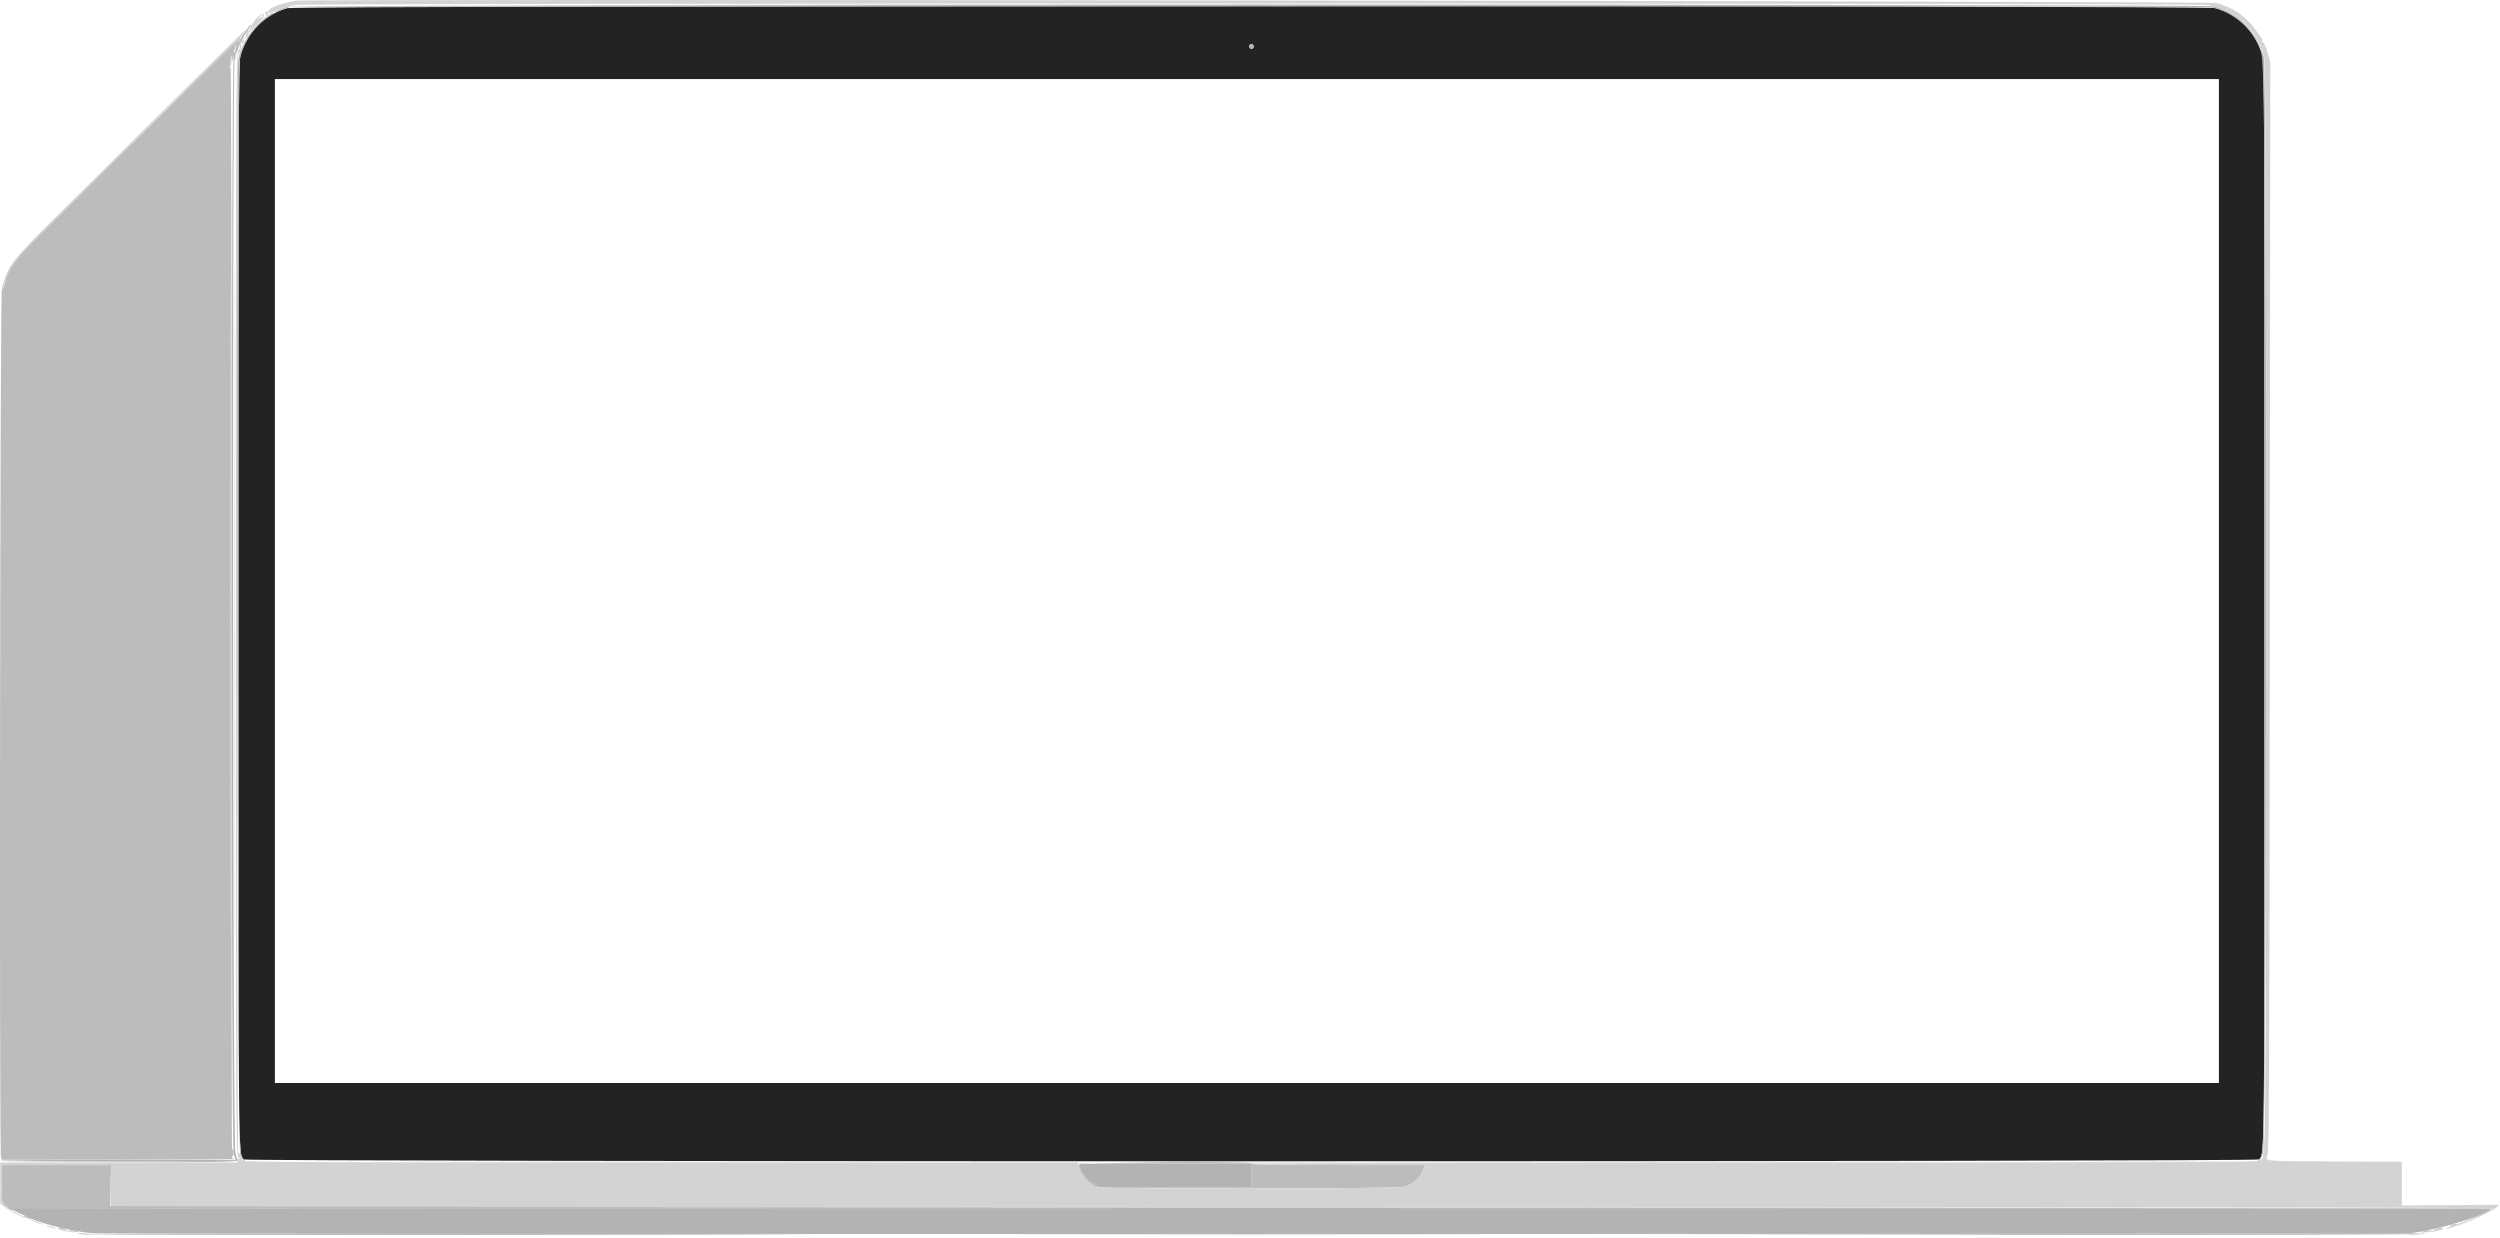 <svg width="400" height="198" viewBox="0 0 400 198" fill="none" xmlns="http://www.w3.org/2000/svg">
<path fill-rule="evenodd" clip-rule="evenodd" d="M46.001 1.303C42.346 2.307 39.438 5.296 38.459 9.053C38.187 10.098 38.149 20.782 38.149 96.51C38.149 188.013 38.114 184.423 39.016 185.509C39.352 185.914 361.113 185.914 361.449 185.509C362.351 184.423 362.316 188.013 362.316 96.51C362.316 20.782 362.278 10.098 362.005 9.053C361.014 5.245 358.102 2.285 354.372 1.292C352.758 0.863 47.564 0.873 46.001 1.303ZM200.556 7.258C200.771 7.605 200.288 8.004 200 7.716C199.76 7.476 199.911 7.031 200.232 7.031C200.333 7.031 200.479 7.133 200.556 7.258ZM355.024 92.969V173.281H199.503H43.982V92.969V12.655H199.503H355.024V92.969Z" fill="#232323"/>
<path fill-rule="evenodd" clip-rule="evenodd" d="M124.139 0.729C165.99 0.758 234.475 0.758 276.326 0.729C318.178 0.7 283.935 0.677 200.232 0.677C116.529 0.677 82.287 0.7 124.139 0.729ZM39.802 4.235C39.473 4.632 39.348 5.213 39.629 5.039C39.735 4.973 39.772 4.838 39.711 4.738C39.649 4.638 39.764 4.464 39.966 4.351C40.168 4.238 40.277 4.09 40.208 4.021C40.14 3.952 39.957 4.049 39.802 4.235ZM38.211 6.272C38.12 6.427 37.937 6.591 37.805 6.636C37.603 6.706 13.195 30.742 5.135 38.81C2.409 41.538 1.244 43.242 0.826 45.108C0.687 45.73 0.45 46.288 0.299 46.346C0.012 46.456 -0.13 184.038 0.155 185.104L0.281 185.573L19.059 185.549C29.386 185.536 37.672 185.482 37.472 185.429C37.108 185.334 36.954 184.948 37.28 184.948C37.374 184.948 37.407 184.643 37.353 184.271C37.283 183.796 37.216 183.701 37.128 183.951C37.059 184.147 37.02 145.147 37.041 97.284C37.065 41.983 37.007 10.412 36.881 10.677C36.707 11.04 36.696 11.027 36.788 10.572C36.846 10.287 36.904 9.771 36.917 9.427C36.94 8.813 36.943 8.811 37.107 9.323L37.274 9.844L37.31 9.323C37.342 8.842 37.359 8.834 37.524 9.219C37.768 9.787 37.776 9.369 37.537 8.536C37.411 8.097 37.414 7.901 37.546 7.982C37.669 8.059 37.703 7.876 37.632 7.518C37.527 6.988 37.536 6.976 37.721 7.396C37.834 7.654 37.875 8.029 37.81 8.229C37.711 8.537 37.728 8.545 37.916 8.281C38.039 8.109 38.09 7.809 38.029 7.615C37.969 7.42 38.067 6.975 38.248 6.625C38.57 6.003 38.54 5.716 38.211 6.272ZM37.419 96.719C37.419 144.5 37.443 164.016 37.472 140.087C37.501 116.159 37.501 77.064 37.472 53.212C37.443 29.36 37.419 48.938 37.419 96.719ZM36.847 139.479C36.818 162.94 36.794 143.745 36.794 96.823C36.794 49.901 36.818 30.706 36.847 54.166C36.876 77.627 36.876 116.018 36.847 139.479ZM37.941 185.538C37.941 185.721 33.296 185.794 19.139 185.832L0.337 185.883L19.075 185.938C36.836 185.989 38.588 185.943 38.083 185.438C38.005 185.359 37.941 185.405 37.941 185.538ZM72.28 185.938C90.652 185.967 120.652 185.967 138.947 185.938C157.243 185.908 142.212 185.884 105.545 185.884C68.878 185.884 53.909 185.908 72.28 185.938ZM253.009 185.938C266.625 185.967 288.844 185.967 302.384 185.938C315.925 185.908 304.784 185.884 277.628 185.884C250.472 185.884 239.394 185.908 253.009 185.938ZM336.342 185.938C341.019 185.969 348.613 185.969 353.217 185.938C357.82 185.906 353.993 185.881 344.712 185.881C335.43 185.881 331.664 185.906 336.342 185.938ZM172.524 186.415C172.524 187.493 174.123 189.486 175.369 189.96C176.156 190.26 223.362 190.213 224.575 189.912C226.124 189.527 227.378 188.356 227.827 186.875L227.969 186.406H214.321C205.448 186.406 200.629 186.333 200.545 186.198C200.249 185.72 172.524 185.934 172.524 186.415ZM200.232 188.073V189.948H188.078H175.923L175.036 189.479C174.086 188.976 173.048 187.706 172.824 186.771L172.687 186.198H186.46H200.232V188.073ZM0.238 189.375C0.244 192.332 0.246 192.346 0.811 192.883C1.491 193.53 2.033 193.875 1.815 193.522C1.702 193.34 48.433 193.269 192.98 193.229L384.295 193.178L200.962 193.073C100.128 193.015 17.628 192.945 17.628 192.917C17.628 192.887 17.658 191.412 17.695 189.636L17.762 186.406H8.997H0.232L0.238 189.375ZM3.774 194.601C3.774 194.655 4.077 194.804 4.446 194.933C4.816 195.062 5.027 195.082 4.915 194.977C4.678 194.755 3.774 194.457 3.774 194.601ZM392.212 195.99C391.949 196.103 391.91 196.169 392.107 196.169C392.279 196.169 392.607 196.088 392.837 195.99C393.099 195.877 393.138 195.811 392.941 195.811C392.769 195.811 392.441 195.891 392.212 195.99ZM9.607 196.615C10.32 196.843 10.867 196.843 10.337 196.615C10.107 196.516 9.732 196.438 9.503 196.442C9.168 196.447 9.189 196.481 9.607 196.615ZM389.816 196.615C389.403 196.747 389.382 196.781 389.712 196.781C389.941 196.781 390.363 196.706 390.649 196.615C391.061 196.483 391.083 196.448 390.753 196.448C390.524 196.448 390.102 196.523 389.816 196.615ZM11.083 196.9C11.131 196.942 11.545 197.033 12.003 197.103C12.584 197.191 12.71 197.173 12.42 197.041C12.02 196.86 10.904 196.742 11.083 196.9ZM387.732 197.031C387.32 197.163 387.298 197.198 387.628 197.198C387.857 197.198 388.279 197.122 388.566 197.031C388.978 196.898 389 196.865 388.67 196.865C388.441 196.865 388.019 196.939 387.732 197.031ZM14.525 197.488C14.971 197.566 42.571 197.616 75.857 197.595C109.144 197.575 133.284 197.533 129.503 197.504C112.831 197.371 13.793 197.357 14.525 197.488ZM324.295 197.448L263.462 197.553L324.191 197.589C357.592 197.609 385.342 197.55 385.857 197.459L386.795 197.292L385.962 197.317C385.503 197.331 357.753 197.39 324.295 197.448ZM169.572 197.604C186.339 197.634 213.714 197.634 230.405 197.604C247.097 197.575 233.378 197.551 199.92 197.551C166.462 197.551 152.805 197.575 169.572 197.604Z" fill="#BCBCBC"/>
<path fill-rule="evenodd" clip-rule="evenodd" d="M46.066 1.077C44.931 1.401 43.982 1.779 43.982 1.906C43.982 1.958 44.521 1.796 45.18 1.547L46.378 1.094L199.607 1.031C314.382 0.984 353.124 1.028 353.982 1.207C356.836 1.803 359.757 4.02 361.039 6.561C362.426 9.31 362.316 1.554 362.316 96.51C362.316 188.013 362.351 184.423 361.449 185.509C361.287 185.704 361.287 185.781 361.448 185.781C361.572 185.781 361.865 185.162 362.099 184.405C362.675 182.54 362.783 11.239 362.21 9.038C361.198 5.154 357.912 1.865 354.185 1.006C352.675 0.658 47.285 0.729 46.066 1.077ZM42.296 2.947C40.184 4.604 38.652 6.997 38.153 9.414C37.703 11.594 37.974 183.618 38.429 184.792C38.64 185.336 38.91 185.781 39.027 185.781C39.168 185.781 39.164 185.688 39.016 185.509C38.114 184.423 38.149 188.013 38.149 96.51C38.149 20.782 38.187 10.098 38.459 9.053C39.128 6.484 40.753 4.127 42.743 2.838C43.31 2.47 43.774 2.138 43.774 2.1C43.774 1.881 43.33 2.135 42.296 2.947ZM39.28 5C38.591 5.815 37.789 7.509 37.399 8.977C36.974 10.57 36.965 182.85 37.389 184.486L37.671 185.573H18.848C8.495 185.573 0.024 185.643 0.024 185.729C0.024 185.894 37.739 185.844 37.904 185.68C37.956 185.627 37.845 185.037 37.657 184.367C37.226 182.829 37.121 11.303 37.55 9.281C37.807 8.071 38.74 6.061 39.537 5C39.816 4.628 40.002 4.323 39.949 4.323C39.896 4.323 39.595 4.628 39.28 5ZM199.909 7.258C199.694 7.605 200.177 8.004 200.464 7.716C200.705 7.476 200.554 7.031 200.232 7.031C200.131 7.031 199.986 7.133 199.909 7.258ZM186.118 185.938C193.881 185.968 206.584 185.968 214.347 185.938C222.11 185.907 215.758 185.883 200.232 185.883C184.706 185.883 178.355 185.907 186.118 185.938ZM172.824 186.771C173.048 187.706 174.086 188.976 175.036 189.479L175.923 189.948H188.078H200.232V188.073V186.198H186.46H172.687L172.824 186.771ZM1.691 193.375C1.691 193.453 2.833 194.013 4.92 194.957C7.079 195.934 12.163 197.134 15.017 197.34C17.155 197.494 383.764 197.482 385.445 197.328C389.614 196.946 398.566 194.241 398.566 193.364C398.566 193.319 309.269 193.281 200.128 193.281C90.988 193.281 1.691 193.323 1.691 193.375Z" fill="#B3B3B3"/>
<path fill-rule="evenodd" clip-rule="evenodd" d="M47.405 0.107C45.444 0.373 42.749 1.354 43.077 1.682C43.155 1.759 43.024 1.823 42.787 1.823C42.458 1.823 42.381 1.922 42.463 2.237C42.523 2.465 42.656 2.599 42.759 2.535C42.863 2.472 42.897 2.338 42.835 2.238C42.774 2.138 42.889 2.06 43.092 2.064C43.295 2.068 44.024 1.834 44.712 1.544C45.399 1.253 46.571 0.917 47.316 0.796C49.249 0.482 351.124 0.484 353.213 0.798C357.362 1.421 360.975 4.595 362.188 8.684C362.495 9.716 362.524 17.389 362.524 96.51C362.524 188.927 362.567 184.599 361.644 185.729C361.474 185.937 345.078 185.99 280.924 185.99C227.305 185.99 200.459 186.059 200.545 186.198C200.629 186.333 205.448 186.406 214.321 186.406H227.969L227.827 186.875C227.378 188.356 226.124 189.527 224.575 189.912C223.362 190.213 176.156 190.26 175.369 189.96C174.123 189.486 172.524 187.493 172.524 186.415V185.99H105.779C52.478 185.99 38.99 185.937 38.816 185.728C38.697 185.584 38.532 185.2 38.451 184.875C38.342 184.444 38.254 184.359 38.125 184.564C38.028 184.718 37.947 145.184 37.946 96.654C37.944 43.615 38.019 8.514 38.134 8.584C38.333 8.708 38.682 7.546 38.591 7.063C38.562 6.908 38.638 6.843 38.76 6.919C38.978 7.054 39.069 6.785 38.993 6.229C38.972 6.074 39.05 6.007 39.166 6.079C39.283 6.151 39.48 6.02 39.604 5.787C39.729 5.555 39.79 5.365 39.742 5.365C39.693 5.365 40.267 4.768 41.018 4.04C42.053 3.034 42.348 2.623 42.238 2.337C42.001 1.72 40.319 3.464 40.021 4.636C39.992 4.75 39.797 4.964 39.588 5.11C39.356 5.272 39.259 5.509 39.339 5.717C39.423 5.937 39.388 6.007 39.238 5.915C38.972 5.75 38.259 7.107 38.303 7.694C38.319 7.902 38.254 8.073 38.158 8.073C37.753 8.073 37.731 12.719 37.734 96.582C37.736 181.882 37.755 185.504 38.193 185.233C38.306 185.163 38.293 185.305 38.162 185.548L37.926 185.99H18.975H0.024V189.271V192.552L0.713 193.102C1.406 193.655 3.831 194.957 4.133 194.938C4.222 194.932 3.639 194.592 2.837 194.184C0.255 192.868 0.245 192.85 0.238 189.375L0.232 186.406H8.997H17.762L17.695 189.634C17.642 192.176 17.687 192.883 17.906 192.967C18.058 193.025 100.089 193.086 200.197 193.101C300.305 193.117 385.962 193.189 390.545 193.261L398.878 193.392L397.063 194.281C396.064 194.77 394.283 195.49 393.104 195.882C391.926 196.274 391.102 196.598 391.274 196.602C392.431 196.63 398.18 194.225 399.405 193.201L399.933 192.761L392.114 192.82L384.295 192.879V189.382V185.886L373.67 185.833C361.573 185.773 362.442 185.858 362.818 184.793C363.052 184.129 363.112 169.389 363.173 96.918L363.246 9.844L362.752 8.235C362.472 7.322 362.169 6.681 362.052 6.753C361.938 6.824 361.888 6.753 361.94 6.596C361.992 6.439 361.957 6.215 361.862 6.098C361.768 5.981 361.283 5.319 360.785 4.626C359.292 2.549 356.994 1.014 354.587 0.485C353.232 0.187 49.564 -0.186 47.405 0.107ZM42.038 2.552C42.038 2.724 41.991 2.818 41.933 2.76C41.876 2.703 41.634 2.819 41.395 3.019C41.079 3.284 41.099 3.227 41.467 2.811C42.058 2.142 42.038 2.151 42.038 2.552ZM26.757 17.076C19.903 23.863 11.734 31.948 8.604 35.045C2.857 40.733 1.63 42.185 0.9 44.169C0.374 45.6 0.172 46.468 0.397 46.328C0.497 46.267 0.691 45.712 0.829 45.096C1.244 43.242 2.414 41.533 5.135 38.81C13.604 30.334 37.605 6.707 37.805 6.65C38.035 6.583 39.485 4.74 39.306 4.74C39.258 4.74 33.611 10.291 26.757 17.076ZM36.929 9.427C36.91 9.771 36.845 10.287 36.786 10.572L36.679 11.094L36.903 10.579C37.026 10.297 37.091 9.782 37.046 9.434L36.966 8.802L36.929 9.427ZM36.794 96.823C36.794 143.745 36.818 162.94 36.847 139.479C36.876 116.018 36.876 77.627 36.847 54.166C36.818 30.706 36.794 49.901 36.794 96.823ZM5.207 195.367C5.708 195.598 6.364 195.836 6.665 195.897C6.966 195.957 6.743 195.815 6.17 195.58C4.745 194.997 4.087 194.852 5.207 195.367ZM7.524 196.171C7.696 196.274 8.165 196.417 8.566 196.488C9.058 196.575 9.159 196.559 8.878 196.438C8.234 196.163 7.154 195.95 7.524 196.171ZM9.736 196.819C9.979 196.917 10.635 197.049 11.194 197.113C12.181 197.225 12.174 197.219 10.962 196.931C9.559 196.596 9.076 196.553 9.736 196.819ZM389.411 196.842C388.902 196.942 388.387 197.068 388.265 197.126C387.903 197.293 390.092 196.988 390.545 196.807C391.08 196.594 390.602 196.608 389.411 196.842ZM12.837 197.448C13.18 197.535 13.837 197.607 14.295 197.608H15.128L14.295 197.436C13.837 197.341 13.18 197.269 12.837 197.276L12.212 197.289L12.837 197.448ZM385.962 197.448L385.128 197.597L385.962 197.602C386.42 197.605 387.076 197.535 387.42 197.448L388.045 197.289L387.42 197.294C387.076 197.297 386.42 197.366 385.962 197.448Z" fill="#D3D3D4"/>
</svg>
